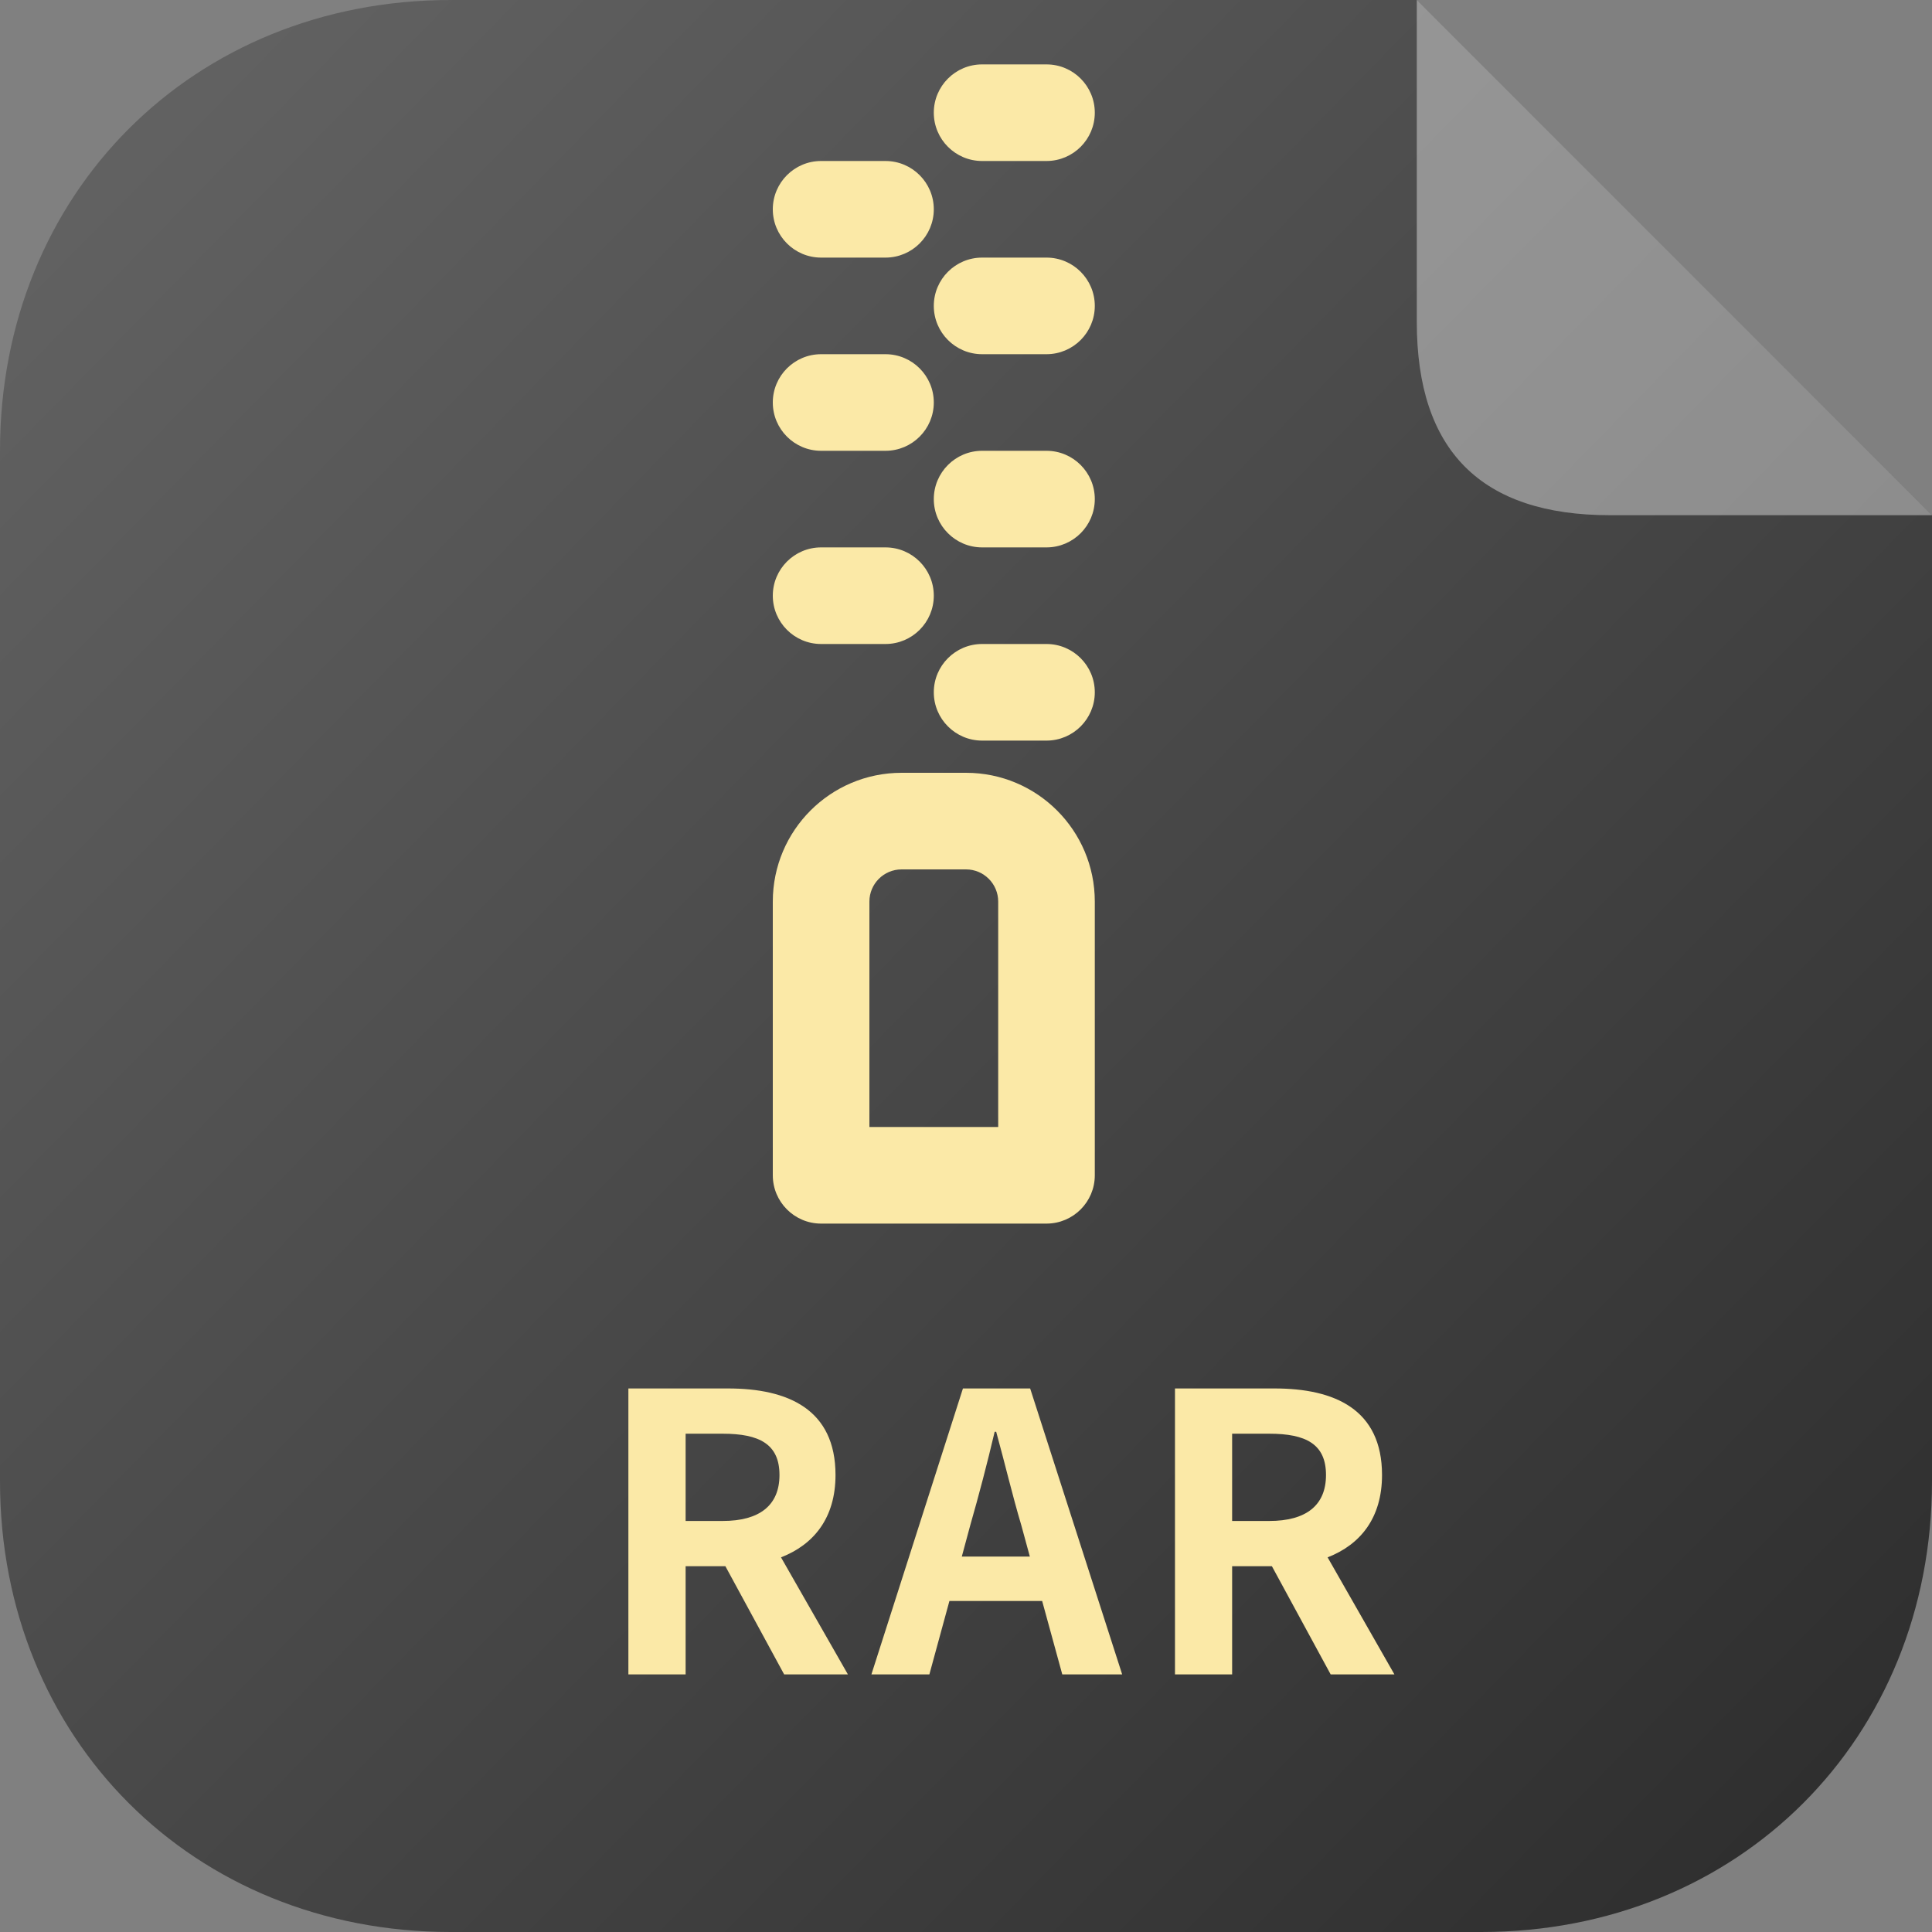 <svg width="24" height="24" viewBox="0 0 24 24" fill="none" xmlns="http://www.w3.org/2000/svg">
<rect x="0" y="0" width="24" height="24" fill="#808080" stroke="none"/>
<path d="M0 5.6C0 2.4 2.4 0 5.6 1.46866e-05L17.6 0L24 6.4V18.4C24 21.6 21.6 24 18.4 24H5.6C2.4 24 0 21.6 0 18.4V5.6Z" fill="url(#paint0_linear)"/>
<path d="M17.6 0L24 6.4H20C18.4 6.4 17.6 5.6 17.6 4V0Z" fill="white" fill-opacity="0.4"/>
<path d="M8.517 17.81H8.977C9.433 17.81 9.683 17.939 9.683 18.323C9.683 18.702 9.433 18.894 8.977 18.894H8.517V17.81ZM10.533 20.8L9.702 19.346C10.11 19.187 10.379 18.856 10.379 18.323C10.379 17.507 9.789 17.248 9.045 17.248H7.806V20.8H8.517V19.456H9.011L9.741 20.8H10.533Z" fill="#FBE9A7"/>
<path d="M11.948 19.336L12.053 18.947C12.159 18.578 12.265 18.174 12.356 17.786H12.375C12.481 18.17 12.577 18.578 12.687 18.947L12.793 19.336H11.948ZM13.196 20.8H13.94L12.797 17.248H11.962L10.825 20.8H11.545L11.794 19.888H12.946L13.196 20.8Z" fill="#FBE9A7"/>
<path d="M15.306 17.81H15.767C16.223 17.81 16.472 17.939 16.472 18.323C16.472 18.702 16.223 18.894 15.767 18.894H15.306V17.81ZM17.322 20.8L16.492 19.346C16.9 19.187 17.168 18.856 17.168 18.323C17.168 17.507 16.578 17.248 15.834 17.248H14.596V20.8H15.306V19.456H15.8L16.53 20.8H17.322Z" fill="#FBE9A7"/>
<path d="M11.6 8.6C11.6 8.269 11.869 8 12.2 8H13C13.331 8 13.6 8.269 13.6 8.6C13.6 8.931 13.331 9.2 13 9.2H12.2C11.869 9.2 11.6 8.931 11.6 8.6Z" fill="#FBE9A7"/>
<path d="M12.2 5.6C11.869 5.6 11.6 5.869 11.6 6.2C11.6 6.531 11.869 6.8 12.2 6.8H13C13.331 6.8 13.6 6.531 13.6 6.2C13.6 5.869 13.331 5.6 13 5.6H12.2Z" fill="#FBE9A7"/>
<path d="M11.6 3.8C11.6 3.469 11.869 3.2 12.2 3.2H13C13.331 3.2 13.6 3.469 13.6 3.8C13.6 4.131 13.331 4.4 13 4.4H12.2C11.869 4.4 11.6 4.131 11.6 3.8Z" fill="#FBE9A7"/>
<path d="M12.2 0.8C11.869 0.8 11.6 1.069 11.6 1.4C11.6 1.731 11.869 2 12.2 2H13C13.331 2 13.6 1.731 13.6 1.4C13.6 1.069 13.331 0.8 13 0.8H12.2Z" fill="#FBE9A7"/>
<path d="M10.2 6.8C9.869 6.8 9.6 7.069 9.6 7.4C9.6 7.731 9.869 8 10.2 8H11C11.331 8 11.6 7.731 11.6 7.4C11.6 7.069 11.331 6.8 11 6.8H10.2Z" fill="#FBE9A7"/>
<path d="M9.6 5C9.6 4.669 9.869 4.4 10.2 4.4H11C11.331 4.4 11.6 4.669 11.6 5C11.6 5.331 11.331 5.6 11 5.6H10.2C9.869 5.6 9.6 5.331 9.6 5Z" fill="#FBE9A7"/>
<path d="M10.2 2C9.869 2 9.6 2.269 9.6 2.6C9.6 2.931 9.869 3.2 10.2 3.2H11C11.331 3.2 11.6 2.931 11.6 2.6C11.6 2.269 11.331 2 11 2H10.2Z" fill="#FBE9A7"/>
<path fill-rule="evenodd" clip-rule="evenodd" d="M11.2 9.6C10.316 9.6 9.6 10.316 9.6 11.2V14.6C9.6 14.931 9.869 15.2 10.2 15.2H13C13.331 15.2 13.6 14.931 13.6 14.6V11.2C13.6 10.316 12.884 9.6 12 9.6H11.2ZM10.8 11.2C10.8 10.979 10.979 10.8 11.2 10.8H12C12.221 10.8 12.4 10.979 12.4 11.2V14H10.8V11.2Z" fill="#FBE9A7"/>
<defs>
<linearGradient id="paint0_linear" x1="1.2" y1="1.6" x2="22.4" y2="22.4" gradientUnits="userSpaceOnUse">
<stop stop-color="#626262"/>
<stop offset="1" stop-color="#2F2F2F"/>
</linearGradient>
</defs>
</svg>
